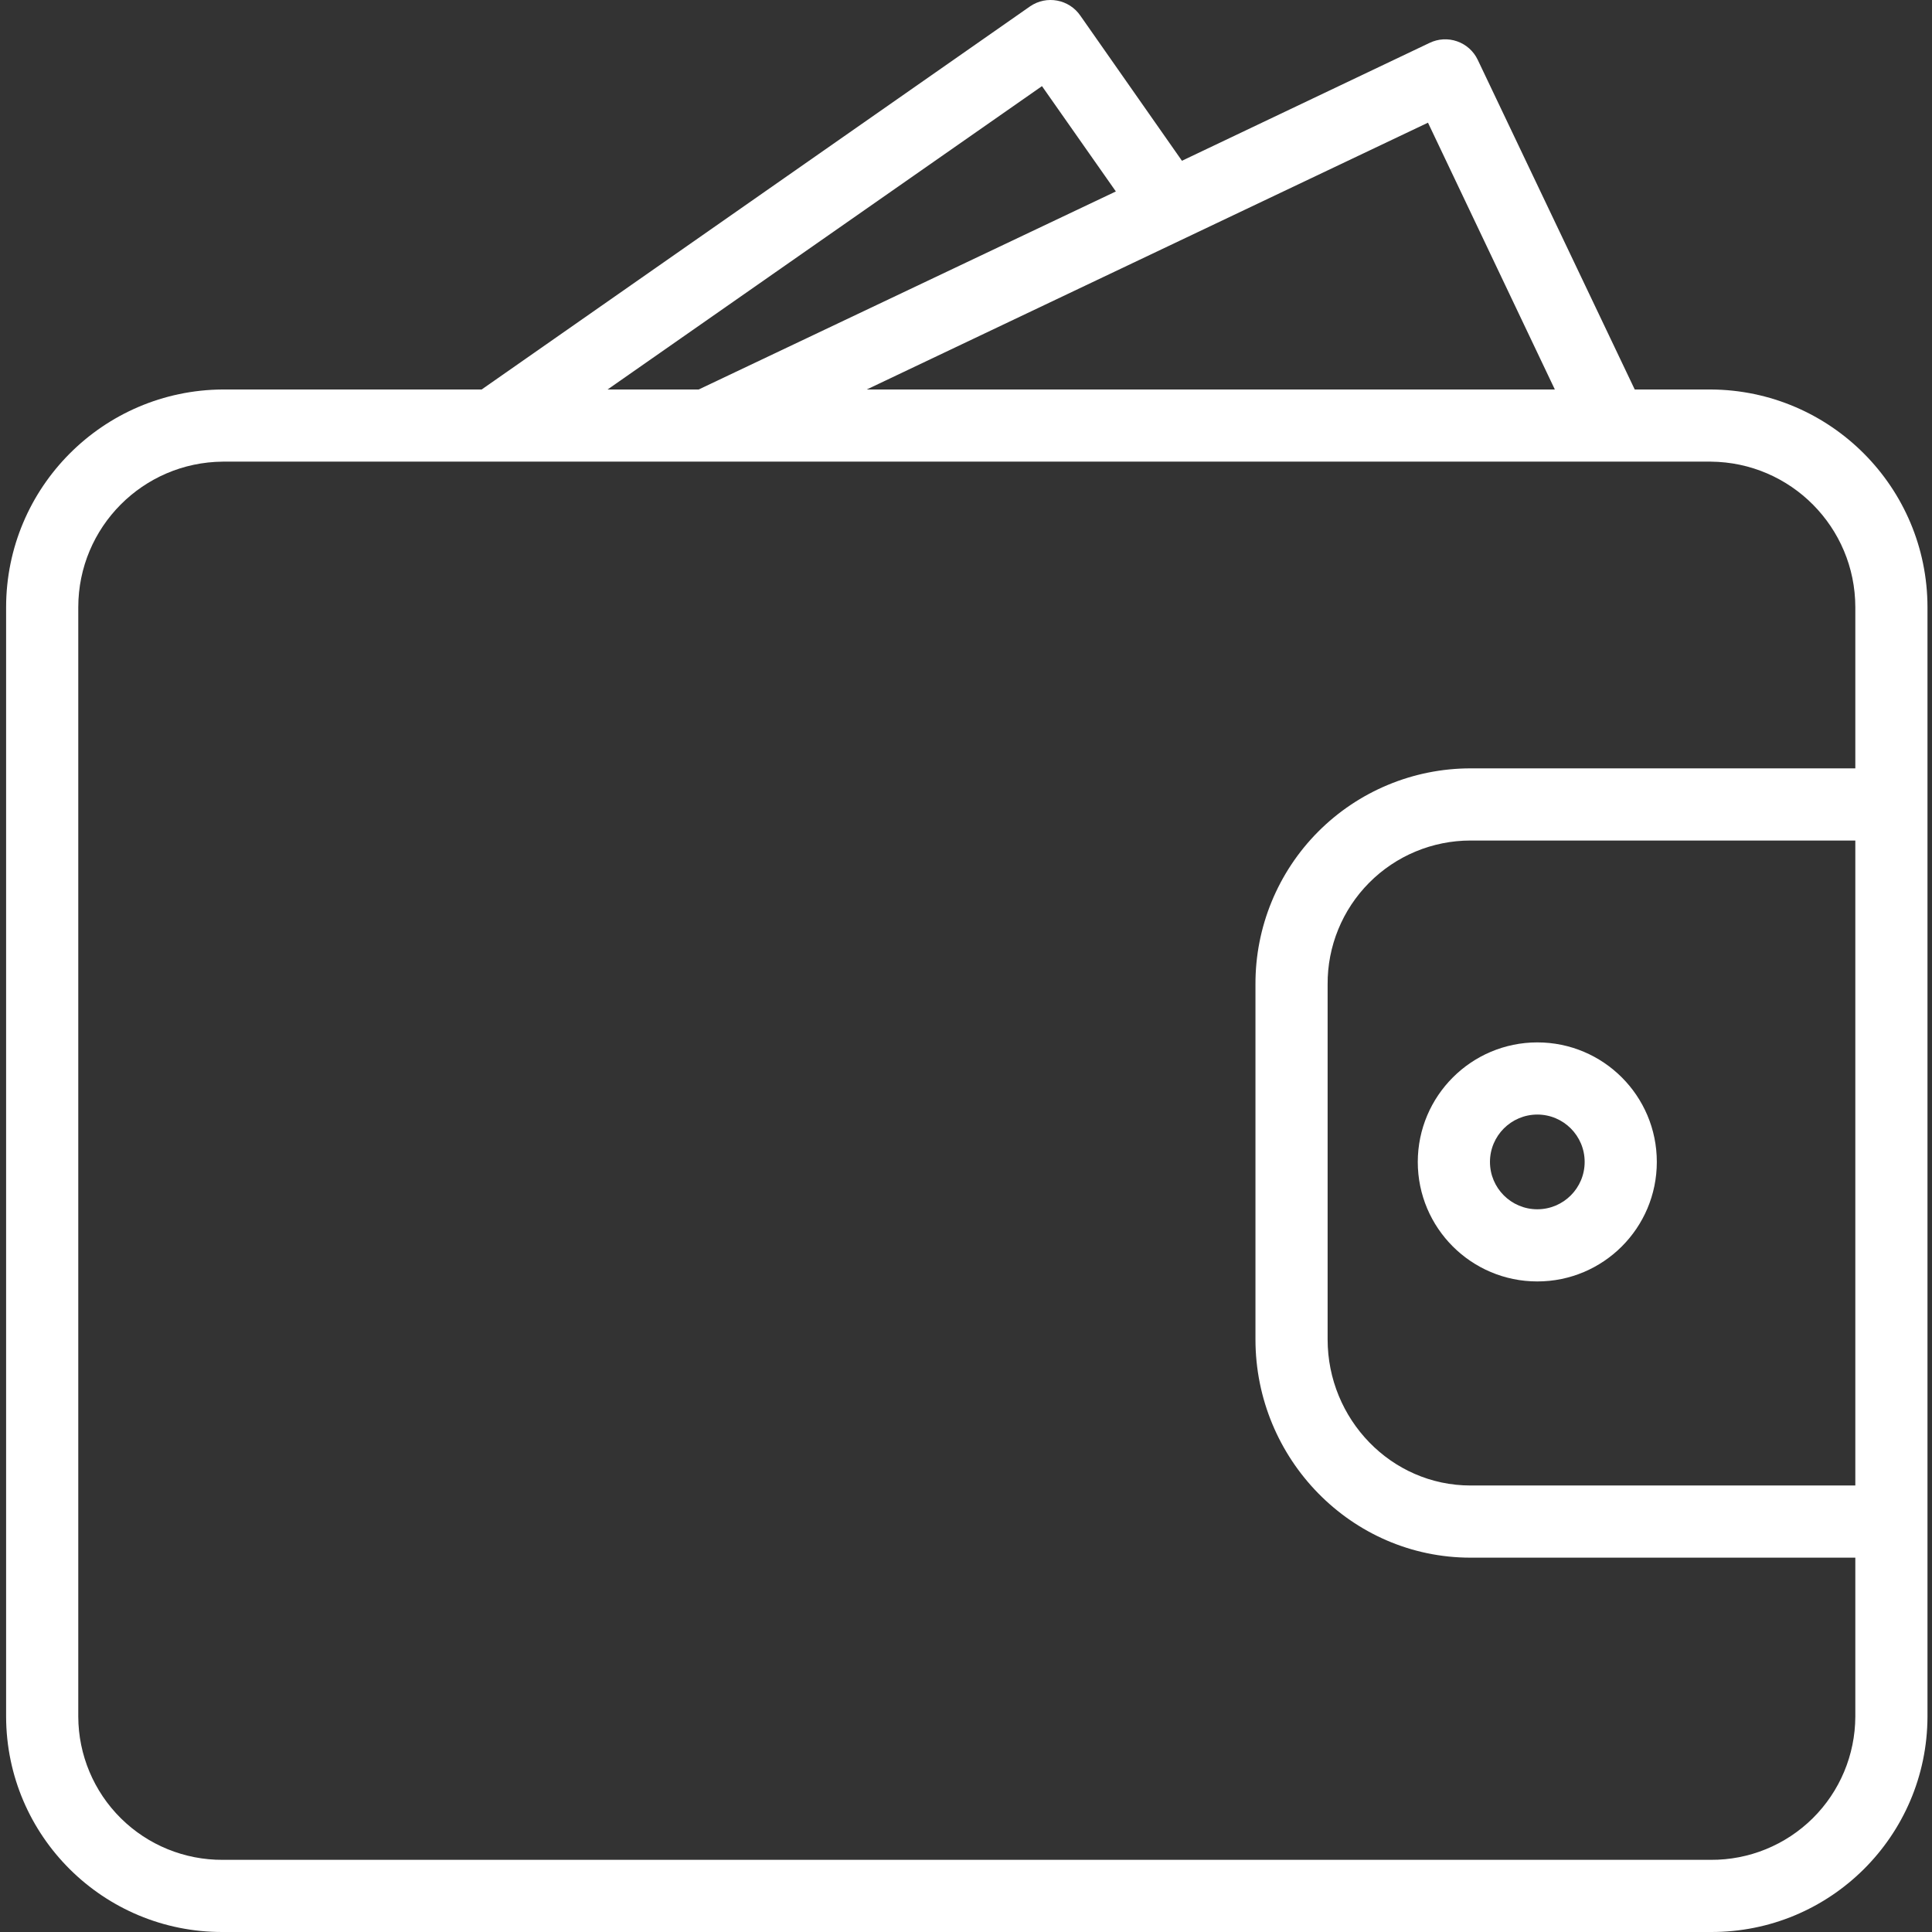 <svg width="74" height="74" viewBox="0 0 74 74" fill="none" xmlns="http://www.w3.org/2000/svg">
<rect x="0" y="0" width="74" height="74" fill="#333333" stroke="none"/>
<g clip-path="url(#clip0)">
<path d="M8.535 74H65.526C70.097 74.017 73.814 70.324 73.827 65.753V23.256C73.822 18.668 70.115 14.944 65.527 14.918H62.614L56.598 2.286C56.44 1.957 56.156 1.703 55.81 1.583C55.465 1.462 55.086 1.484 54.756 1.643L45.271 6.158L41.382 0.603C40.95 -0.028 40.089 -0.19 39.458 0.241L18.449 14.918H8.535C3.947 14.944 0.239 18.668 0.234 23.256V65.753C0.246 70.324 3.964 74.017 8.535 74V74ZM71.063 56.898H56.326C53.278 56.898 50.851 54.352 50.851 51.303V37.706C50.841 36.247 51.414 34.846 52.442 33.811C53.47 32.776 54.868 32.194 56.326 32.194H71.063V56.898ZM59.554 14.918H33.199L54.695 4.699L59.554 14.918ZM39.91 3.299L42.74 7.333L26.762 14.918H23.272L39.91 3.299ZM2.998 23.256C3.001 20.193 5.472 17.706 8.535 17.682H65.526C68.589 17.706 71.059 20.193 71.063 23.256V29.43H56.326C54.135 29.43 52.033 30.304 50.487 31.857C48.942 33.41 48.078 35.514 48.087 37.706V51.303C48.087 55.876 51.754 59.662 56.326 59.662H71.063V65.753C71.057 67.215 70.471 68.615 69.432 69.644C68.393 70.672 66.988 71.245 65.527 71.236H8.535C7.073 71.245 5.667 70.672 4.629 69.644C3.59 68.615 3.003 67.215 2.998 65.753V23.256Z" fill="white"/>
<path d="M54.304 44.504C54.304 47.033 56.355 49.082 58.882 49.082C61.411 49.082 63.46 47.033 63.46 44.504C63.46 41.976 61.411 39.926 58.882 39.926C56.355 39.929 54.308 41.977 54.304 44.504ZM58.882 42.69C59.885 42.69 60.696 43.503 60.696 44.504C60.696 45.506 59.885 46.318 58.882 46.318C57.881 46.318 57.069 45.506 57.069 44.504C57.07 43.503 57.881 42.692 58.882 42.69Z" fill="white"/>
</g>
<defs>
<clipPath id="clip0">
<rect width="74" height="74" fill="white"/>
</clipPath>
</defs>
</svg>
